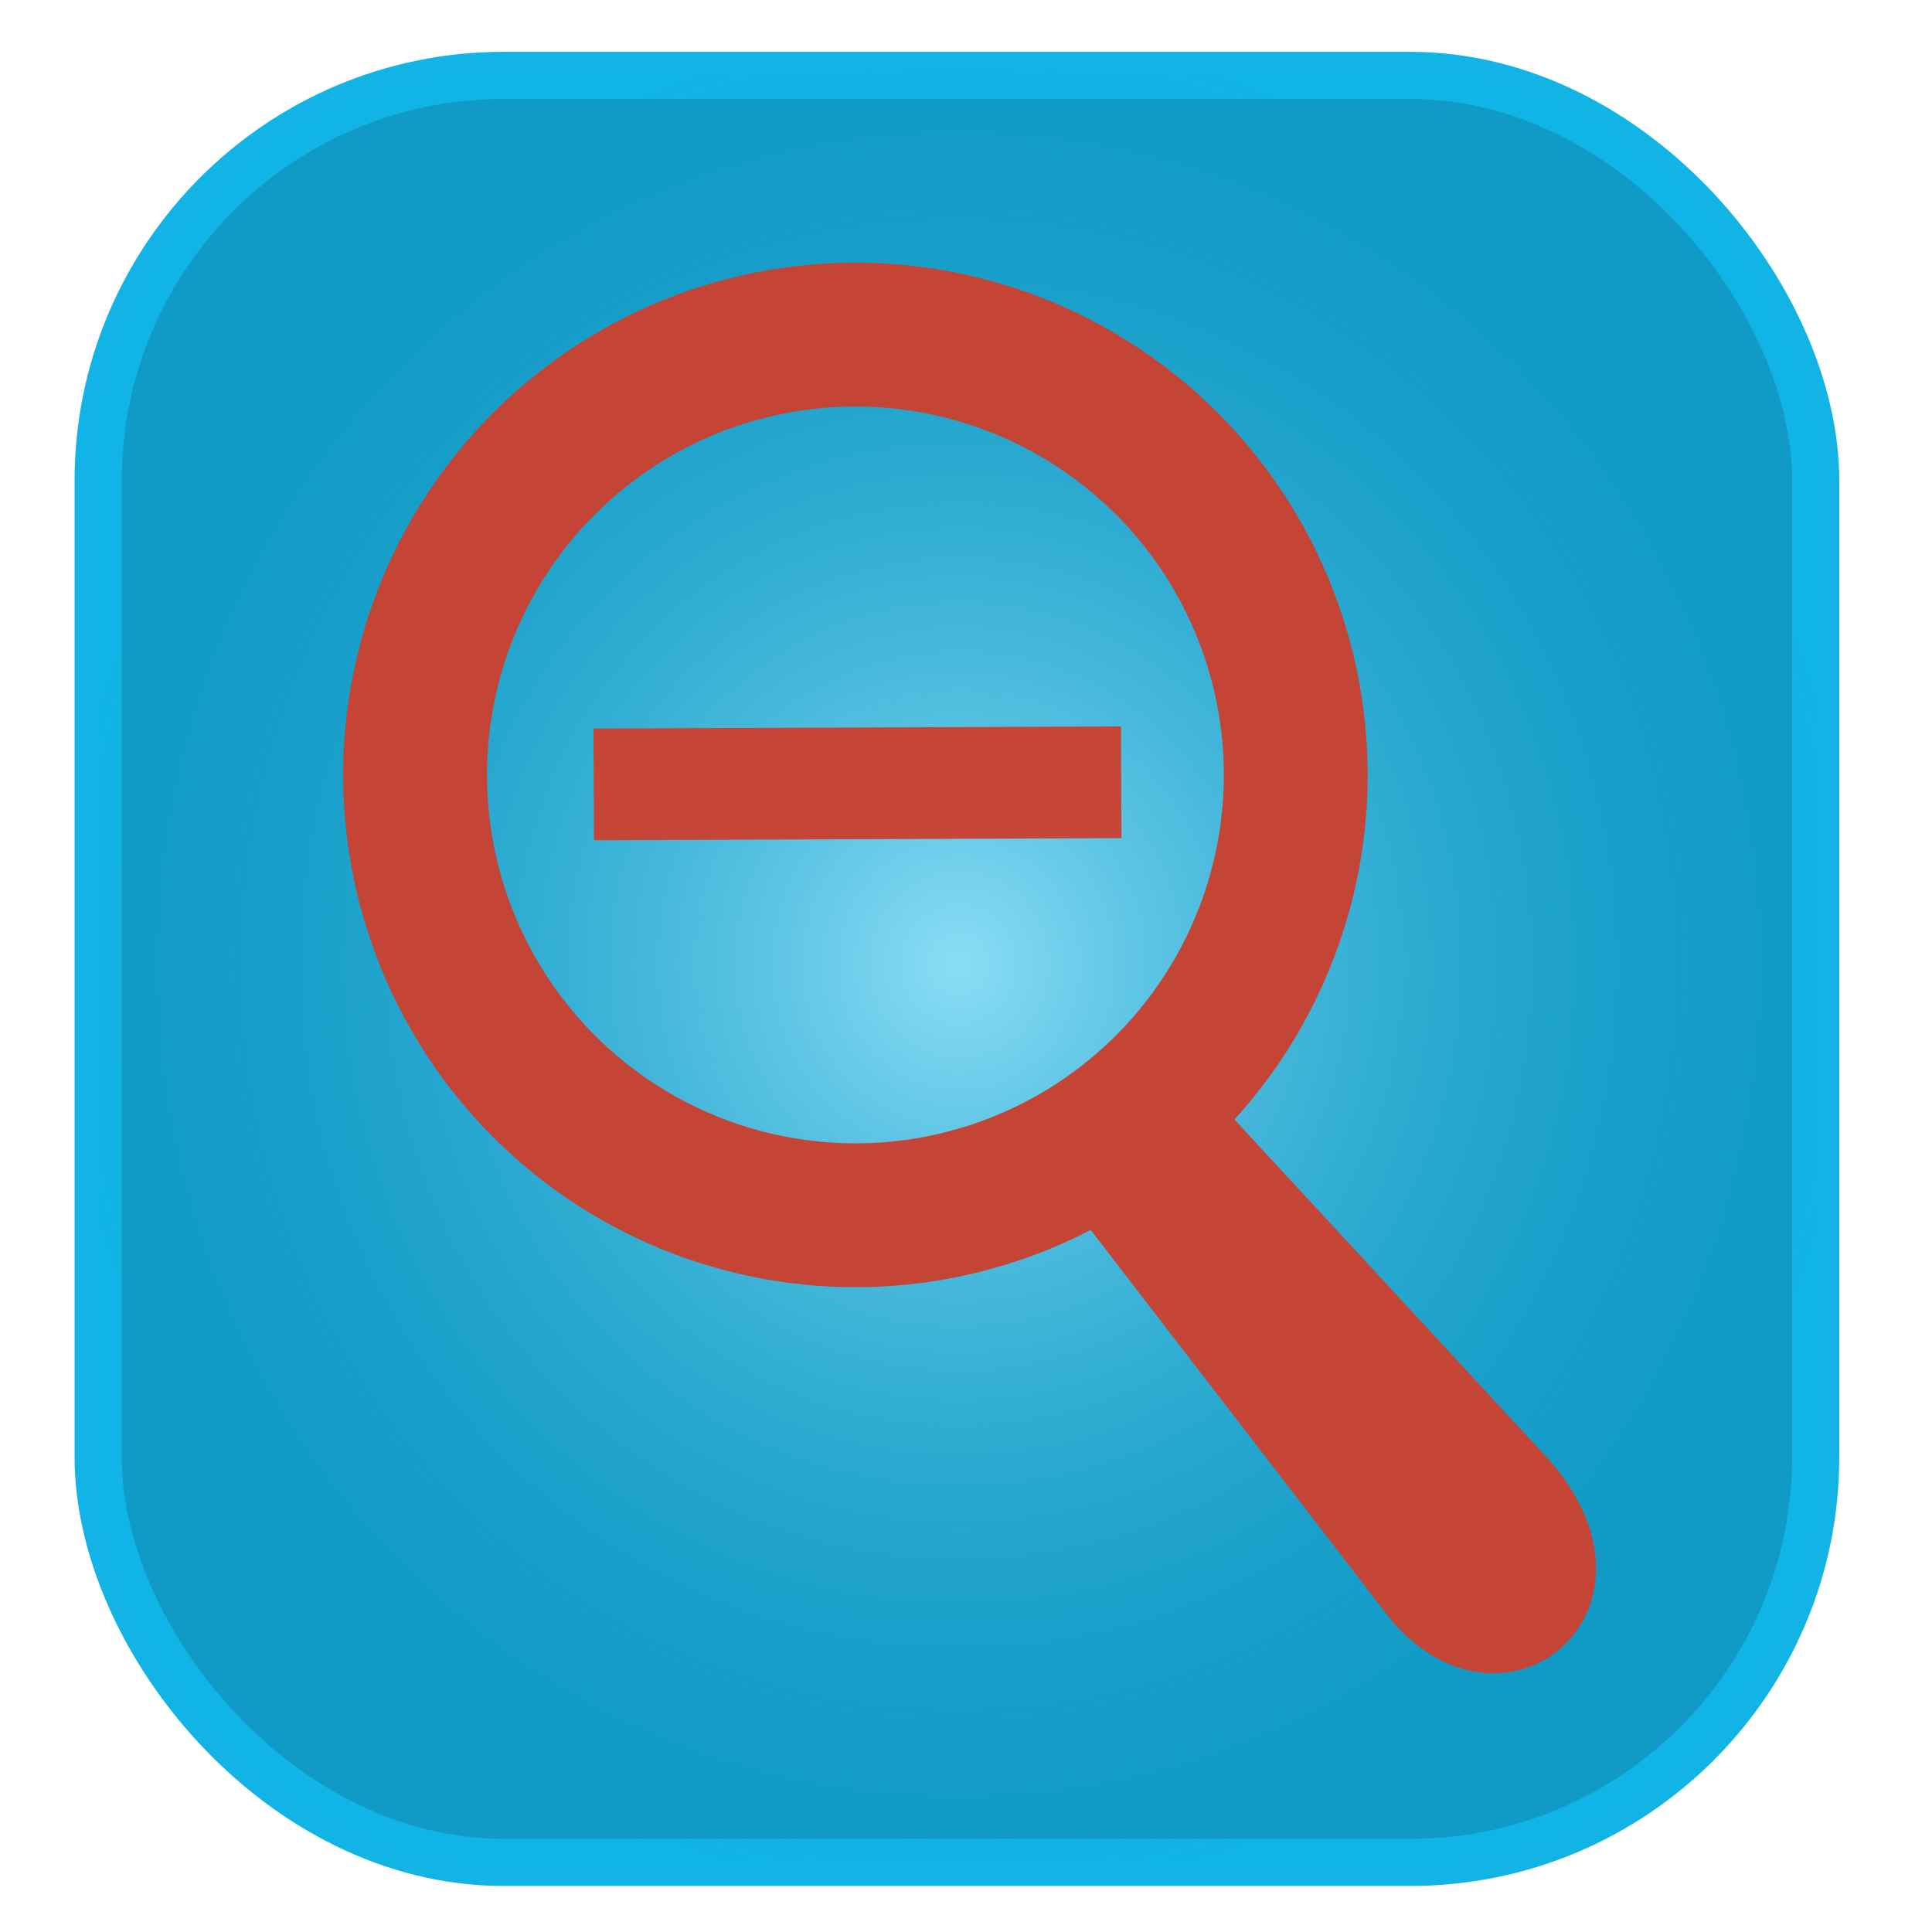 <?xml version="1.0" encoding="UTF-8" standalone="no"?>
<!-- Created with Inkscape (http://www.inkscape.org/) -->

<svg
   xmlns:dc="http://purl.org/dc/elements/1.1/"
   xmlns:cc="http://creativecommons.org/ns#"
   xmlns:rdf="http://www.w3.org/1999/02/22-rdf-syntax-ns#"
   xmlns:svg="http://www.w3.org/2000/svg"
   xmlns="http://www.w3.org/2000/svg"
   xmlns:xlink="http://www.w3.org/1999/xlink"
   xmlns:sodipodi="http://sodipodi.sourceforge.net/DTD/sodipodi-0.dtd"
   xmlns:inkscape="http://www.inkscape.org/namespaces/inkscape"
   width="250mm"
   height="250mm"
   viewBox="0 0 250 250"
   version="1.1"
   id="svg8"
   inkscape:version="0.92.4 (5da689c313, 2019-01-14)"
   sodipodi:docname="zoom-out-3.svg">
  <defs
     id="defs2">
    <linearGradient
       inkscape:collect="always"
       id="linearGradient836">
      <stop
         style="stop-color:#8bddf6;stop-opacity:1"
         offset="0"
         id="stop832" />
      <stop
         style="stop-color:#109bc6;stop-opacity:0;"
         offset="1"
         id="stop834" />
    </linearGradient>
    <radialGradient
       inkscape:collect="always"
       xlink:href="#linearGradient836"
       id="radialGradient840"
       cx="123.825"
       cy="172.376"
       fx="123.825"
       fy="172.376"
       r="117.155"
       gradientTransform="matrix(1,0,0,1.038,0.265,-7.14)"
       gradientUnits="userSpaceOnUse" />
  </defs>
  <sodipodi:namedview
     id="base"
     pagecolor="#ffffff"
     bordercolor="#666666"
     borderopacity="1.0"
     inkscape:pageopacity="0.0"
     inkscape:pageshadow="2"
     inkscape:zoom="0.70000002"
     inkscape:cx="369.8927"
     inkscape:cy="523.61866"
     inkscape:document-units="mm"
     inkscape:current-layer="layer1"
     showgrid="true"
     inkscape:window-width="1920"
     inkscape:window-height="1001"
     inkscape:window-x="-9"
     inkscape:window-y="-9"
     inkscape:window-maximized="1"
     inkscape:pagecheckerboard="false">
    <inkscape:grid
       type="xygrid"
       id="grid8952"
       spacingx="1.852"
       spacingy="1.508" />
  </sodipodi:namedview>
  <g
     inkscape:label="Layer 1"
     inkscape:groupmode="layer"
     id="layer1"
     transform="translate(0,-47)">
    <rect
       style="fill:#109bc6;fill-opacity:0.995;stroke:#11b4e6;stroke-width:6.1;stroke-miterlimit:4;stroke-dasharray:none;stroke-opacity:0.996"
       id="rect12"
       width="222.25"
       height="231.235"
       x="12.7"
       y="56.758"
       rx="52.452" />
    <rect
       style="fill:url(#radialGradient840);fill-opacity:1;stroke:none;stroke-width:11.36;stroke-miterlimit:4;stroke-dasharray:none;stroke-opacity:0.996"
       id="rect12-4"
       width="222.25"
       height="231.235"
       x="12.965"
       y="56.229"
       rx="52.452" />
    <circle
       style="fill:none;fill-opacity:1;stroke:#c54536;stroke-width:18.611;stroke-linecap:round;stroke-miterlimit:4;stroke-dasharray:none;stroke-opacity:0.995"
       id="path1382"
       cx="110.69"
       cy="147.277"
       r="56.979"
       transform="translate(0,-1.25e-6)" />
    <rect
       style="fill:#c54536;fill-opacity:1;stroke:none;stroke-width:4.773;stroke-linecap:round;stroke-miterlimit:4;stroke-dasharray:none;stroke-opacity:1"
       id="rect1384-7"
       width="14.459"
       height="68.253"
       x="141.575"
       y="-144.34"
       ry="0"
       rx="7.229"
       transform="matrix(0.005,1,-1,0.004,0,-1.25e-6)" />
    <path
       transform="translate(0,-1.25e-6)"
       style="fill:#c54536;fill-opacity:1;stroke:#c54536;stroke-width:0.664px;stroke-linecap:butt;stroke-linejoin:miter;stroke-opacity:1"
       d="m 138.343,201.985 42.018,54.553 c 14.642,16.875 36.569,-1.454 19.787,-20.471 l -44.786,-48.448 z"
       id="path6339"
       inkscape:connector-curvature="0"
       sodipodi:nodetypes="ccccc" />
  </g>
</svg>
